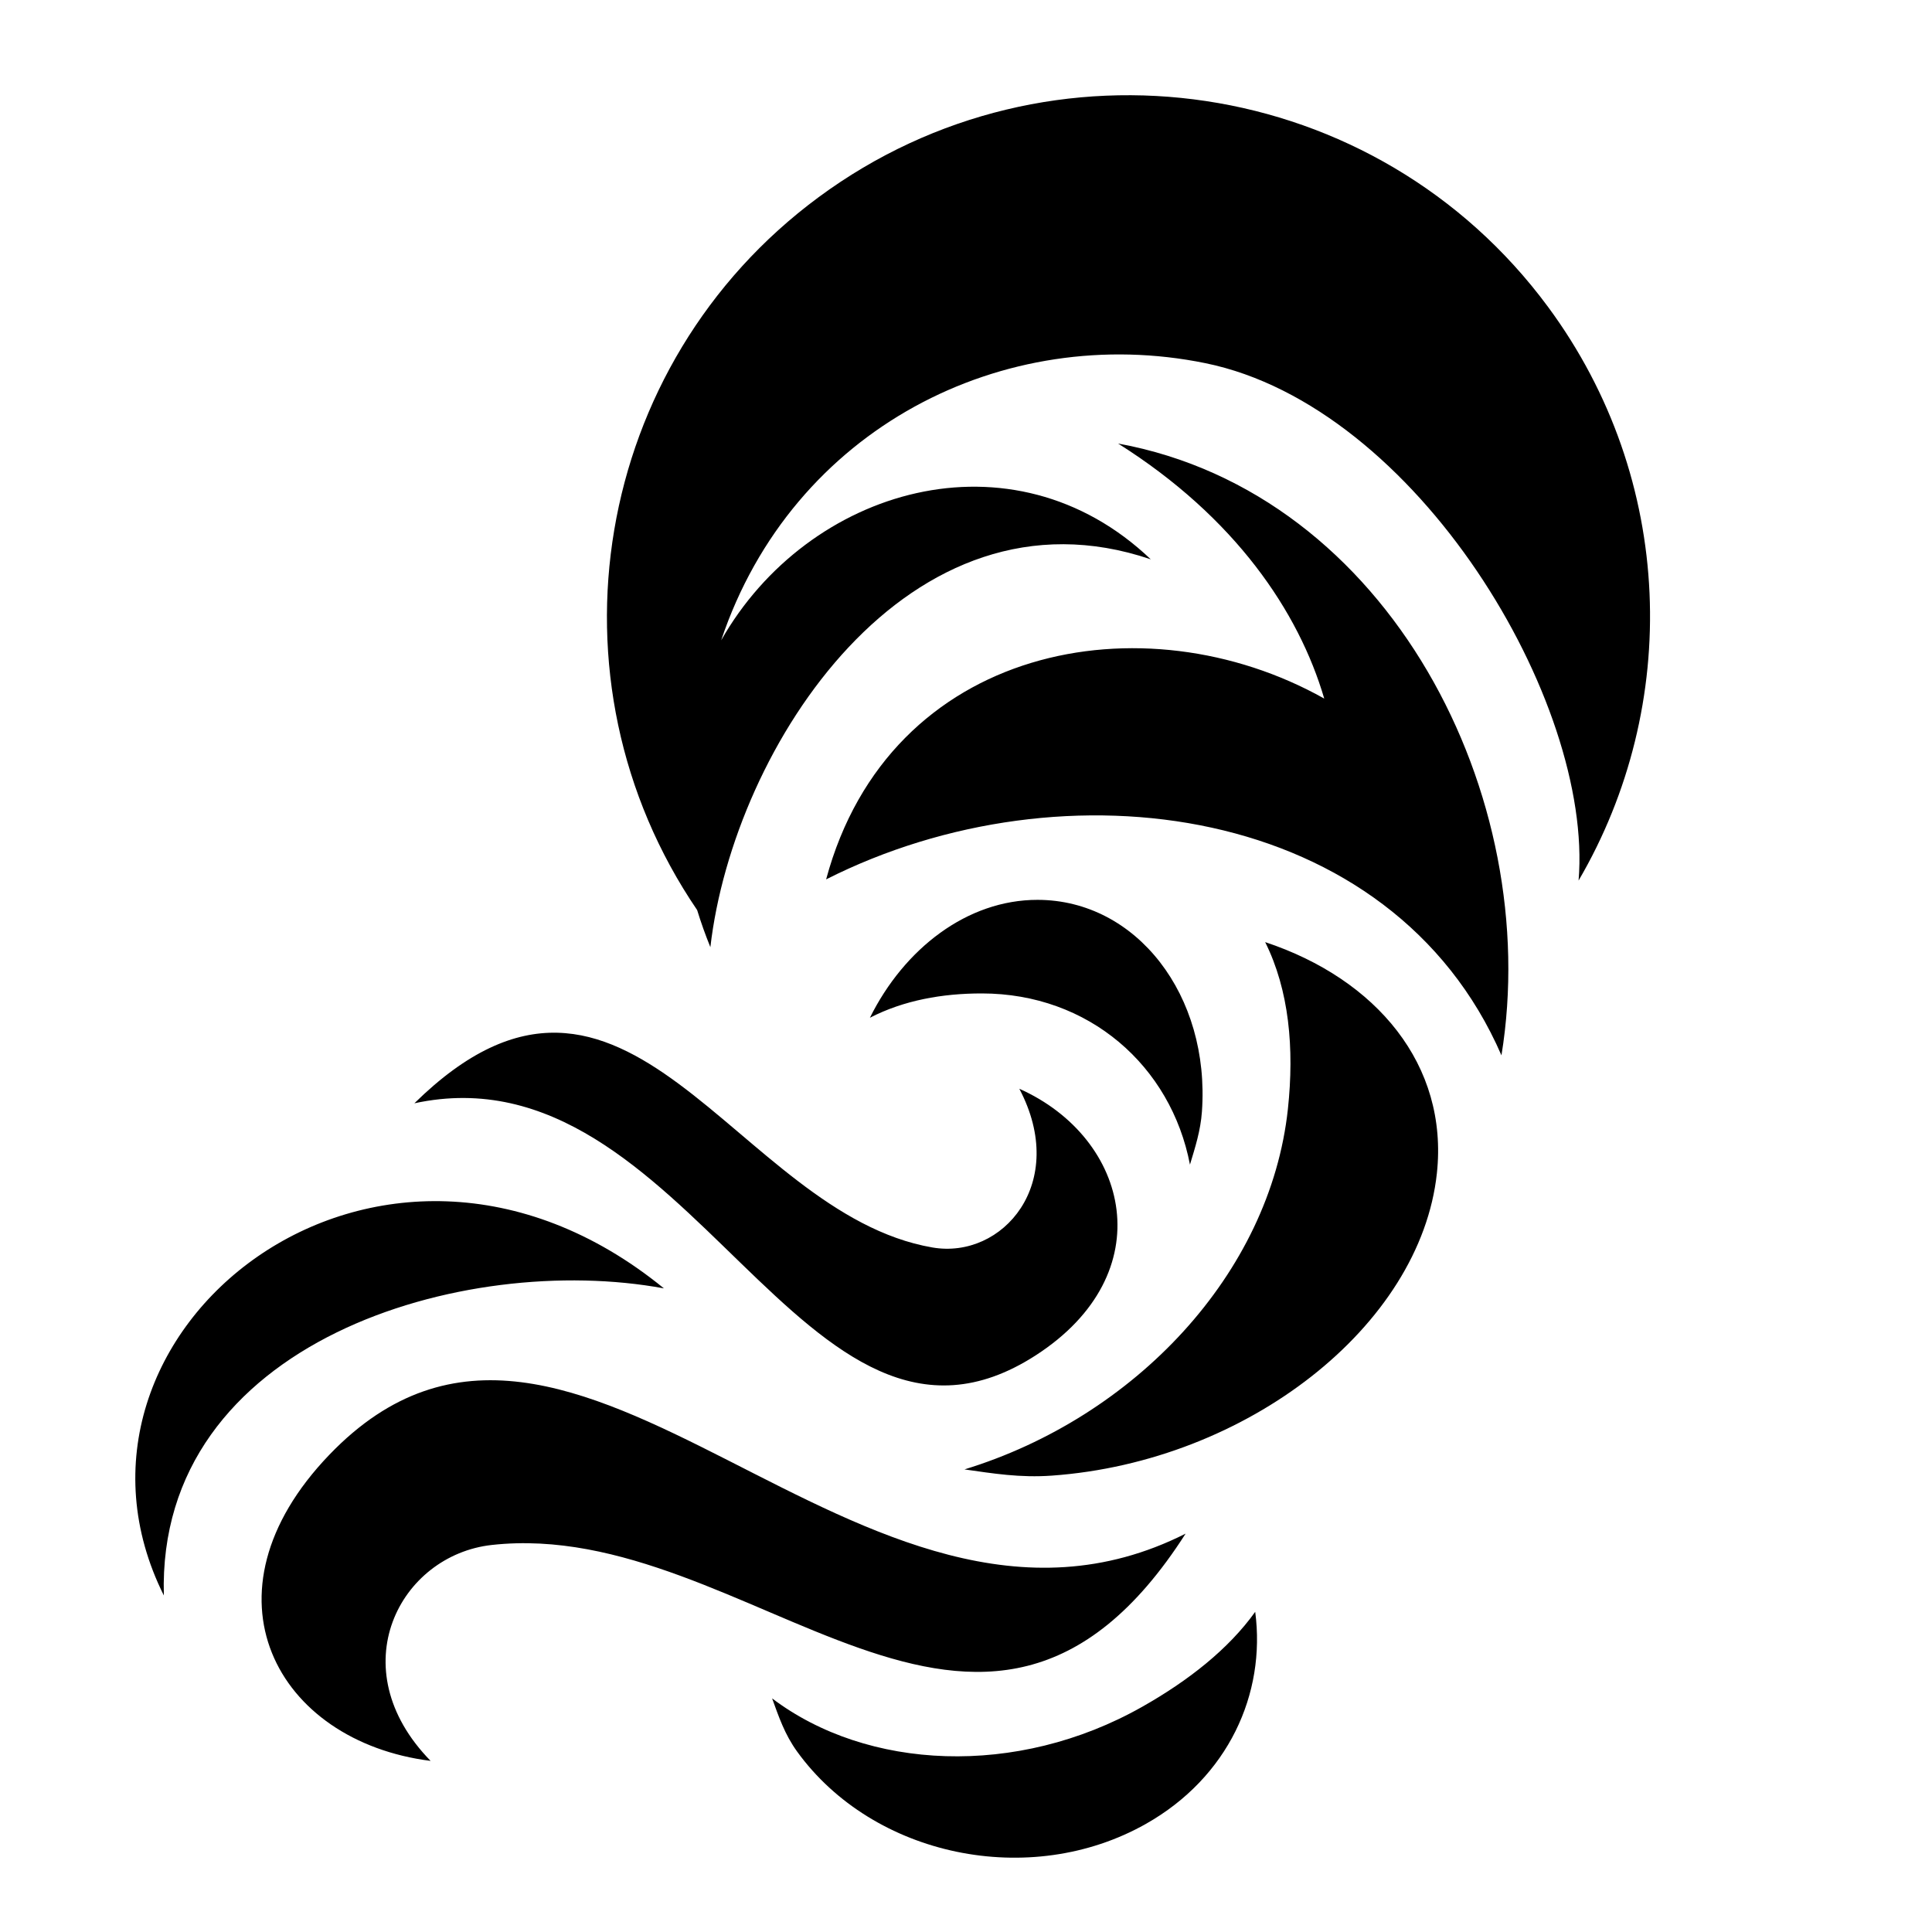 <svg xmlns="http://www.w3.org/2000/svg" width="1024px" height="1024px" viewBox="0 -64 1024 1024"><path d="M836.682 402.718c7.896-94.808-85.709-251.328-197.757-274.222-106.593-21.778-218.89 34.154-256.695 146.888 45.955-80.901 154.317-112.864 227.704-42.933-127.95-43.396-221.102 98.889-233.424 205.56-2.694-6.625-5.018-13.183-7.009-19.67-83.111-122.082-55.495-289.242 64.315-377.774 122.736-90.695 295.951-64.689 386.644 58.049l0.005 0.003c67.739 91.681 70.374 211.52 16.217 304.098zM540.261 513.063c58.709 26.226 75.813 97.982 8.676 141.309-123.005 79.384-183.805-165.026-329.297-133.606l-0.002-0.005c112.819-110.889 169.752 58.316 274.532 76.422 37.337 6.453 72.402-34.261 46.090-84.12zM511.198 714.816c90.040-27.573 162.007-103.508 171.412-190.995 3.466-32.272 0.63-63.030-12.046-88.485h0.003c59.001 19.598 97.183 65.098 91.011 122.528-8.69 80.881-100.578 152.822-204.030 160.243-16.912 1.214-31.118-1.123-46.351-3.291zM637.042 525.226c-0.723 10.076-3.54 18.761-6.339 28.044-10.041-52.309-53.554-90.693-110.3-90.73-20.933-0.018-41.438 3.65-59.335 12.889 18.218-36.685 51.609-62.527 88.859-62.491 52.465 0.052 91.545 50.637 87.115 112.288zM351.892 618.864c-105.586-19.546-268.95 27.718-265.046 162.769-69.381-138.913 113.866-286.085 265.046-162.769zM628.4 748.862c-108.105 168.948-230.732-9.236-367.743 6-48.82 5.426-80.532 65.252-32.427 114.441-81.626-10.272-124.793-88.285-53.609-162.313 130.419-135.627 280.629 129.193 453.779 41.872zM628.405 748.859l-0.005 0.003v-0.002zM605.319 840.675c24.528-13.863 45.824-30.6 59.967-50.373l0.003 0.005c5.733 43.471-14.303 87.725-57.944 112.393-61.463 34.741-144.549 17.373-184.846-38.321-6.59-9.107-9.694-18.402-13.269-28.204 50.355 38.103 129.602 42.081 196.088 4.5zM437.861 402.089c33.536-124.544 168.355-149.511 264.013-95.832-13.522-46.067-47.189-96.049-109.254-135.178 144.037 26.362 225.514 187.354 203.183 324.271l-0.005-0.005c-58.056-133.745-232.035-156.923-357.937-93.256z"/></svg>